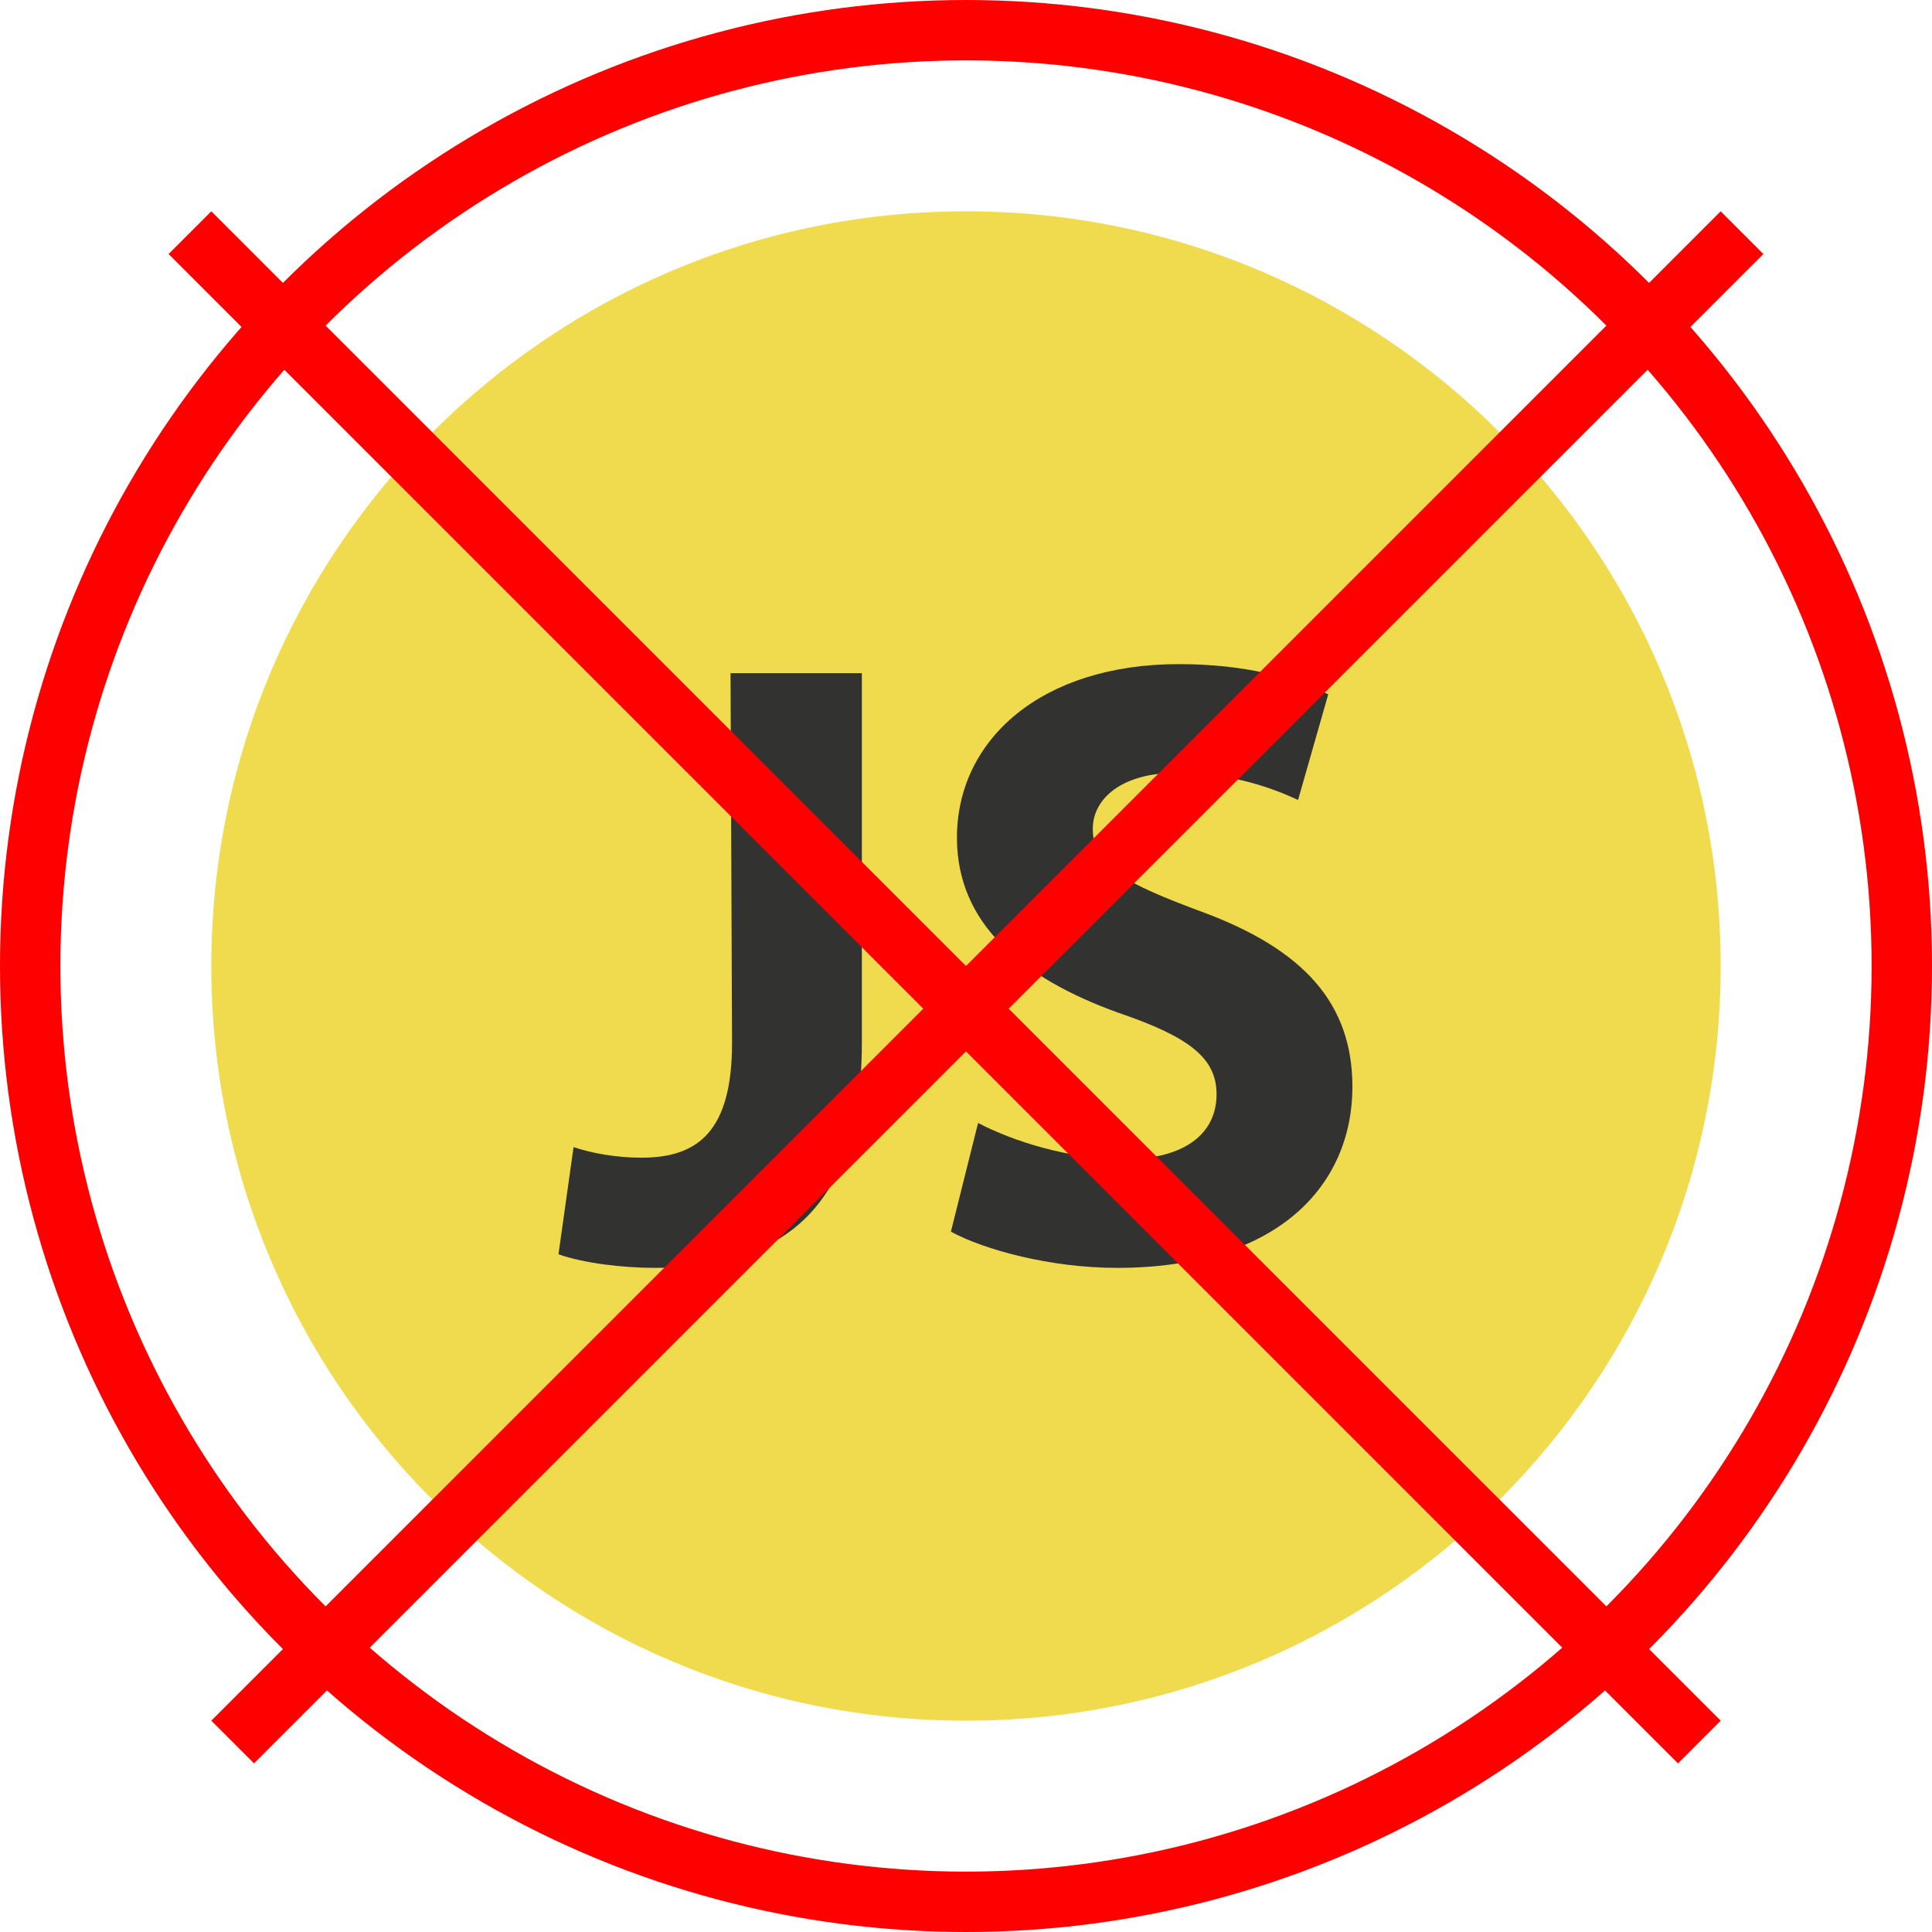 <svg width="128" height="128" viewBox="0 0 128 128" fill="none" xmlns="http://www.w3.org/2000/svg">
<g clip-path="url(#clip0_401_2)">
<path d="M64 114C91.614 114 114 91.614 114 64C114 36.386 91.614 14 64 14C36.386 14 14 36.386 14 64C14 91.614 36.386 114 64 114Z" fill="#F0DB4F"/>
<path d="M48.4 44.6H57.1V69.1C57.1 80.1 51.8 84 43.4 84C41.3 84 38.7 83.7 37 83.1L38 76C39.2 76.4 40.8 76.7 42.5 76.7C46.2 76.7 48.5 75 48.5 69.1L48.4 44.6Z" fill="#323330"/>
<path d="M64.8 74.4C67.1 75.6 70.8 76.8 74.5 76.8C78.5 76.8 80.6 75.1 80.6 72.5C80.6 70.1 78.8 68.7 74.1 67.1C67.7 64.8 63.4 61.2 63.4 55.5C63.4 49 69 44 78.1 44C82.5 44 85.7 44.9 88 46L86 53C84.5 52.3 81.7 51.2 78 51.2C74.2 51.2 72.4 53 72.4 54.9C72.4 57.4 74.5 58.5 79.6 60.4C86.4 62.9 89.6 66.5 89.6 72C89.6 78.5 84.7 84 74 84C69.6 84 65.2 82.8 63 81.6L64.8 74.4Z" fill="#323330"/>
<circle cx="64" cy="64" r="62" stroke="#FF0000" stroke-width="4"/>
<line x1="115.414" y1="15.414" x2="15.414" y2="115.414" stroke="#FF0000" stroke-width="4"/>
<line x1="112.586" y1="115.414" x2="12.586" y2="15.414" stroke="#FF0000" stroke-width="4"/>
</g>
<defs>
<clipPath id="clip0_401_2">
<rect width="128" height="128" fill="white"/>
</clipPath>
</defs>
</svg>
